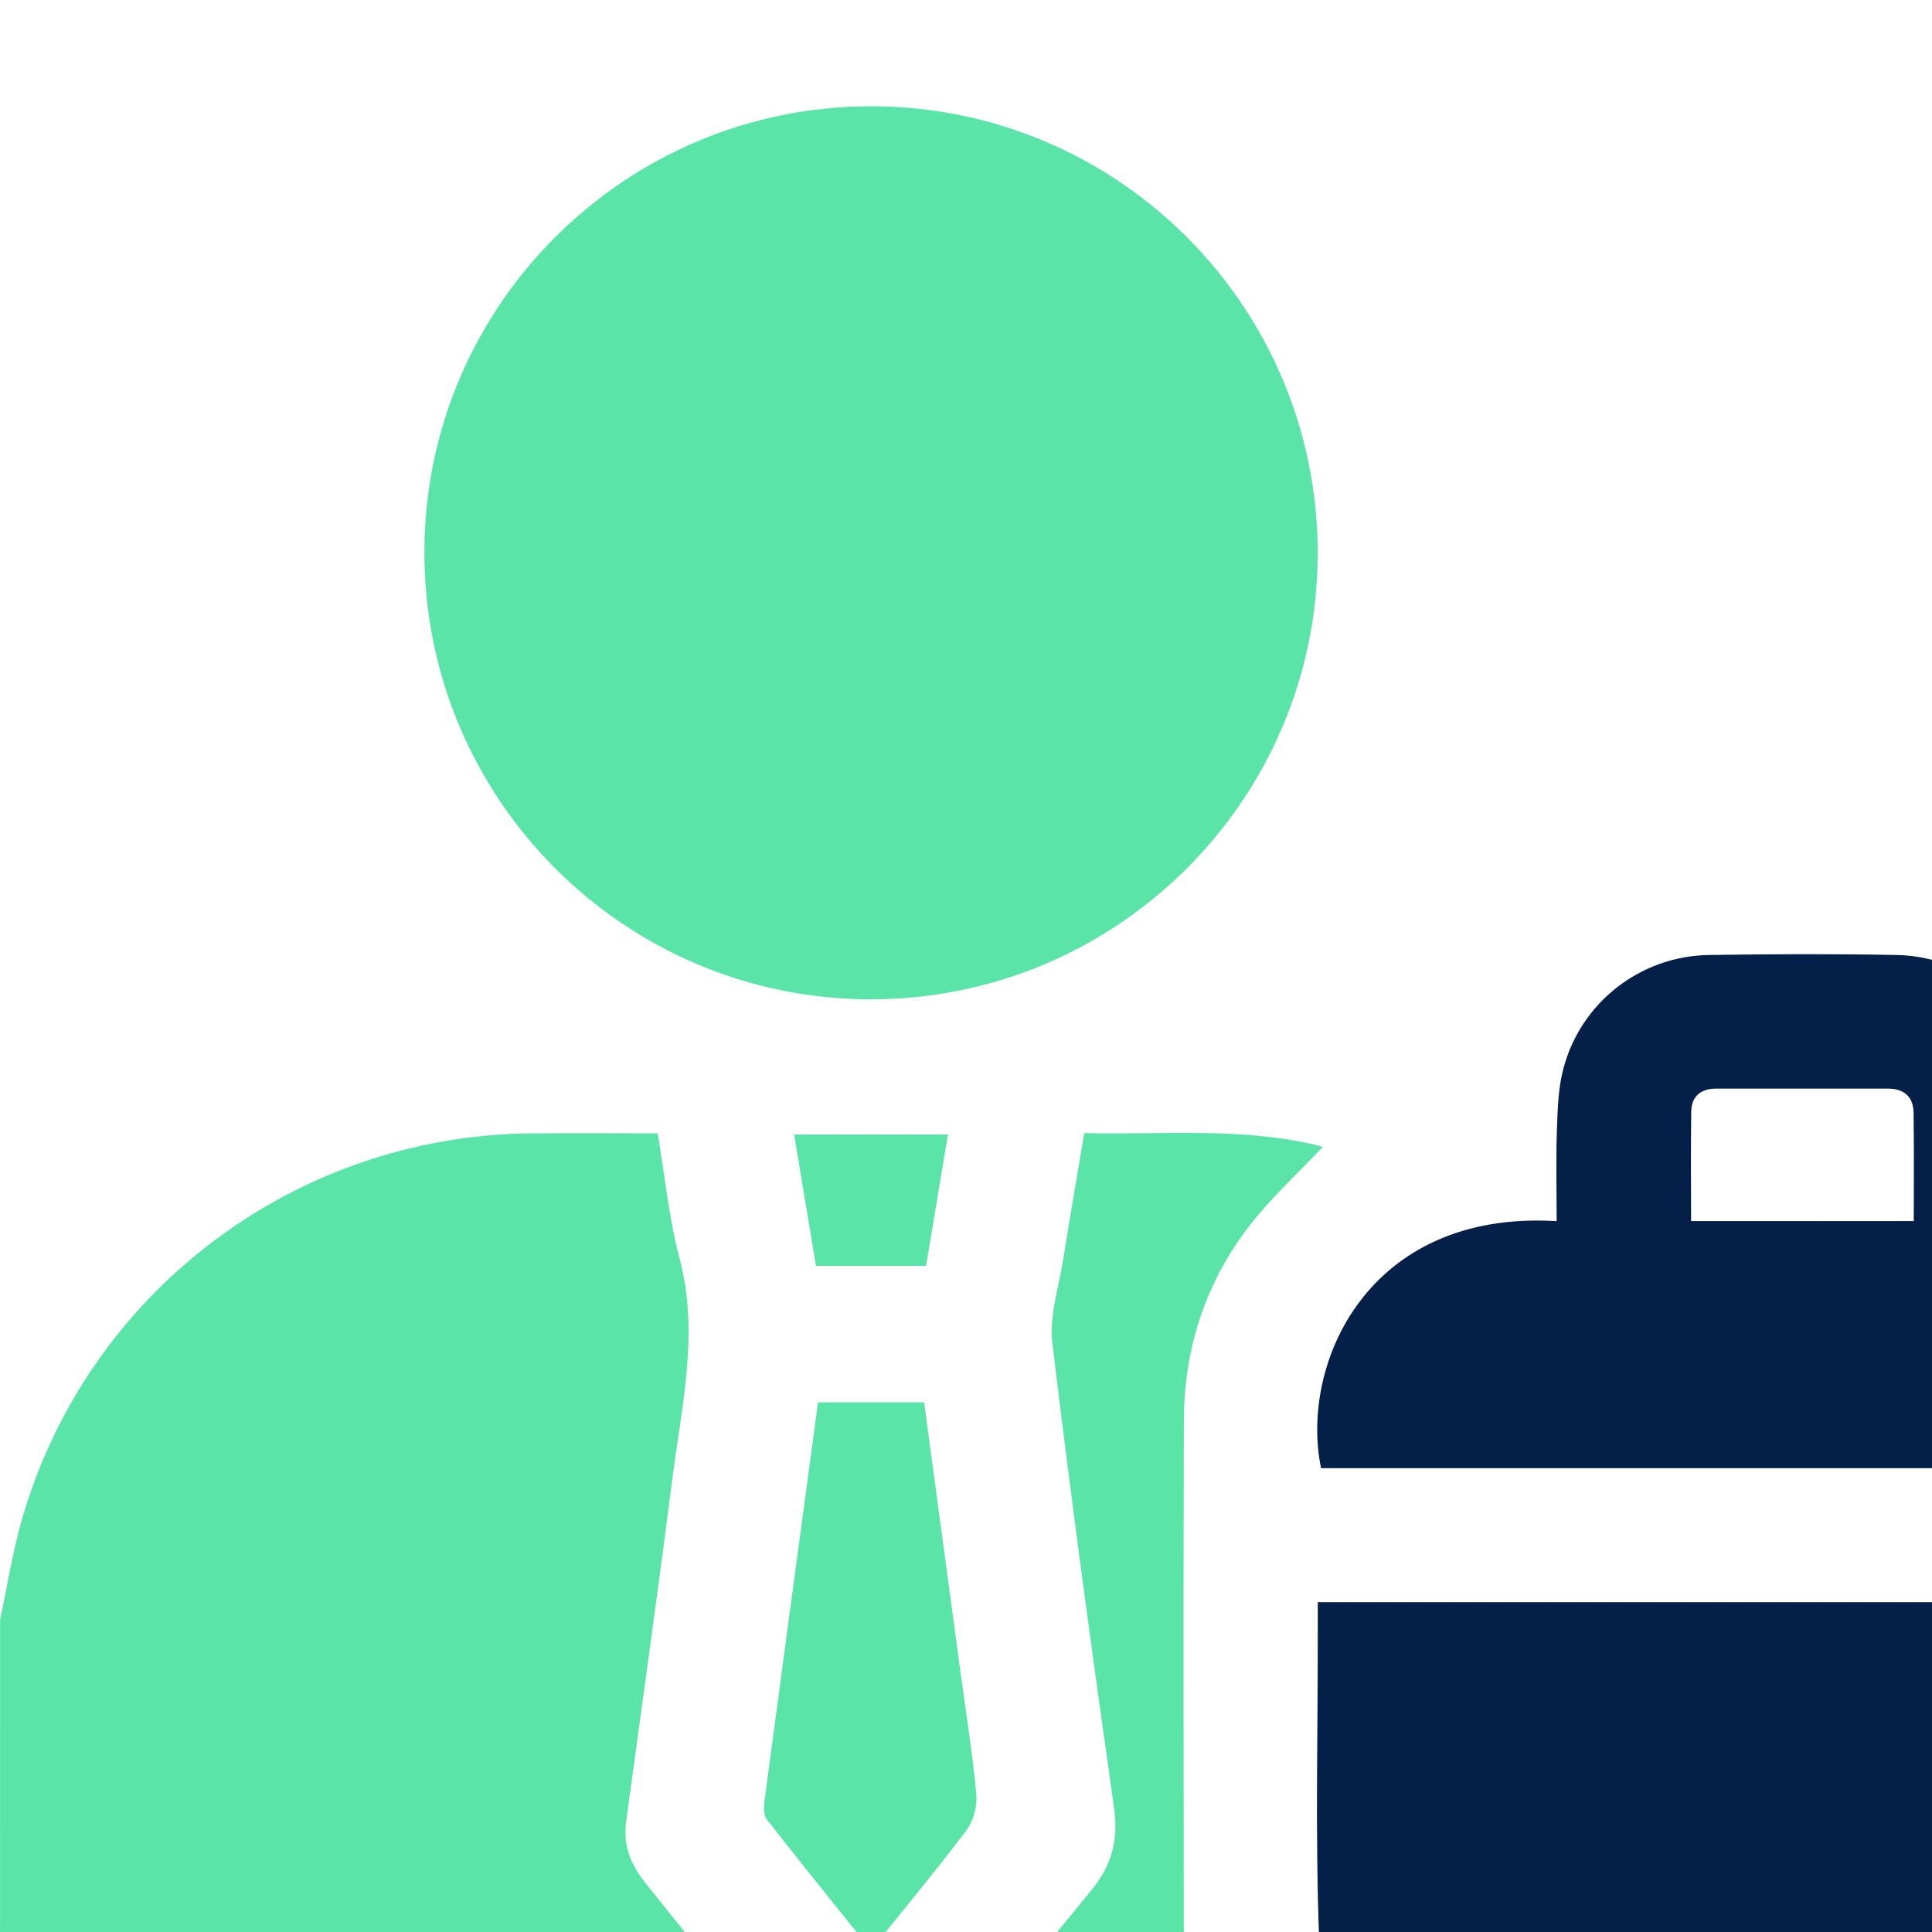 <svg width="50" height="50" viewBox="0 0 50 50" fill="none" xmlns="http://www.w3.org/2000/svg">
<g id="Frame 5">
<g id="Group 7">
<g id="Group">
<path id="Vector" d="M59.187 50.477C59.002 51.019 58.879 51.595 58.62 52.1C57.691 53.914 56.172 54.941 54.141 54.963C49.133 55.015 44.126 55.008 39.118 54.968C36.501 54.946 34.24 52.811 34.14 50.199C34.035 47.488 34.109 44.77 34.104 42.056C34.104 41.885 34.104 41.714 34.104 41.464H59.189V50.478L59.187 50.477Z" fill="#042049"/>
<path id="Vector_2" d="M59.187 37.996H34.189C33.631 35.308 35.389 31.307 40.286 31.603C40.286 30.82 40.266 30.039 40.292 29.259C40.311 28.725 40.323 28.173 40.459 27.66C40.909 25.942 42.456 24.741 44.228 24.715C45.845 24.69 47.464 24.685 49.081 24.715C51.133 24.753 52.831 26.358 52.963 28.413C53.031 29.463 52.975 30.521 52.975 31.593C53.632 31.635 54.21 31.624 54.773 31.717C57.012 32.085 58.584 33.602 59.08 35.821C59.105 35.932 59.151 36.038 59.187 36.146V37.995V37.996ZM43.765 31.601H49.528C49.528 30.64 49.537 29.718 49.523 28.796C49.517 28.377 49.272 28.173 48.854 28.173C47.373 28.173 45.89 28.173 44.409 28.173C44.019 28.173 43.777 28.372 43.769 28.763C43.754 29.701 43.765 30.638 43.765 31.599V31.601Z" fill="#042049"/>
</g>
<g id="Group_2">
<path id="Vector_3" d="M0.002 41.925C0.185 41.062 0.321 40.185 0.563 39.34C2.243 33.464 7.605 29.396 13.722 29.332C14.8 29.321 15.878 29.33 17.02 29.33C17.205 30.419 17.309 31.515 17.586 32.564C18.096 34.482 17.648 36.346 17.407 38.223C17.025 41.201 16.609 44.172 16.204 47.147C16.12 47.764 16.328 48.269 16.711 48.743C18.246 50.646 19.769 52.561 21.296 54.471C21.402 54.604 21.503 54.743 21.686 54.983H20.997C14.775 54.983 8.551 54.966 2.329 55C1.255 55.006 0.462 54.712 0 53.712C0.002 49.783 0.002 45.855 0.002 41.925Z" fill="#5AE4A7"/>
<path id="Vector_4" d="M22.554 2.75C28.944 2.755 34.118 7.95 34.102 14.345C34.086 20.704 28.901 25.867 22.532 25.862C16.143 25.858 10.968 20.661 10.983 14.266C10.999 7.906 16.183 2.745 22.554 2.75Z" fill="#5AE4A7"/>
<path id="Vector_5" d="M32.352 54.963H23.425C23.565 54.773 23.663 54.629 23.771 54.493C25.262 52.627 26.738 50.752 28.252 48.907C28.78 48.263 28.948 47.61 28.83 46.776C28.261 42.777 27.717 38.774 27.235 34.762C27.151 34.063 27.399 33.32 27.514 32.602C27.685 31.523 27.873 30.446 28.061 29.324C30.163 29.373 32.235 29.158 34.237 29.678C33.594 30.361 32.908 30.985 32.349 31.706C31.202 33.179 30.645 34.887 30.639 36.751C30.625 41.102 30.63 45.454 30.636 49.805C30.639 51.668 31.214 53.355 32.35 54.961L32.352 54.963Z" fill="#5AE4A7"/>
<path id="Vector_6" d="M21.17 36.292H23.916C24.229 38.618 24.541 40.92 24.85 43.223C24.994 44.289 25.166 45.354 25.266 46.425C25.296 46.73 25.2 47.115 25.018 47.357C24.237 48.397 23.403 49.398 22.543 50.47C21.61 49.307 20.721 48.206 19.847 47.09C19.767 46.989 19.761 46.796 19.779 46.654C20.237 43.208 20.703 39.763 21.17 36.294V36.292Z" fill="#5AE4A7"/>
<path id="Vector_7" d="M21.117 32.761C20.928 31.618 20.743 30.507 20.552 29.36H24.534C24.343 30.509 24.157 31.621 23.967 32.761H21.117Z" fill="#5AE4A7"/>
</g>
</g>
</g>
</svg>
